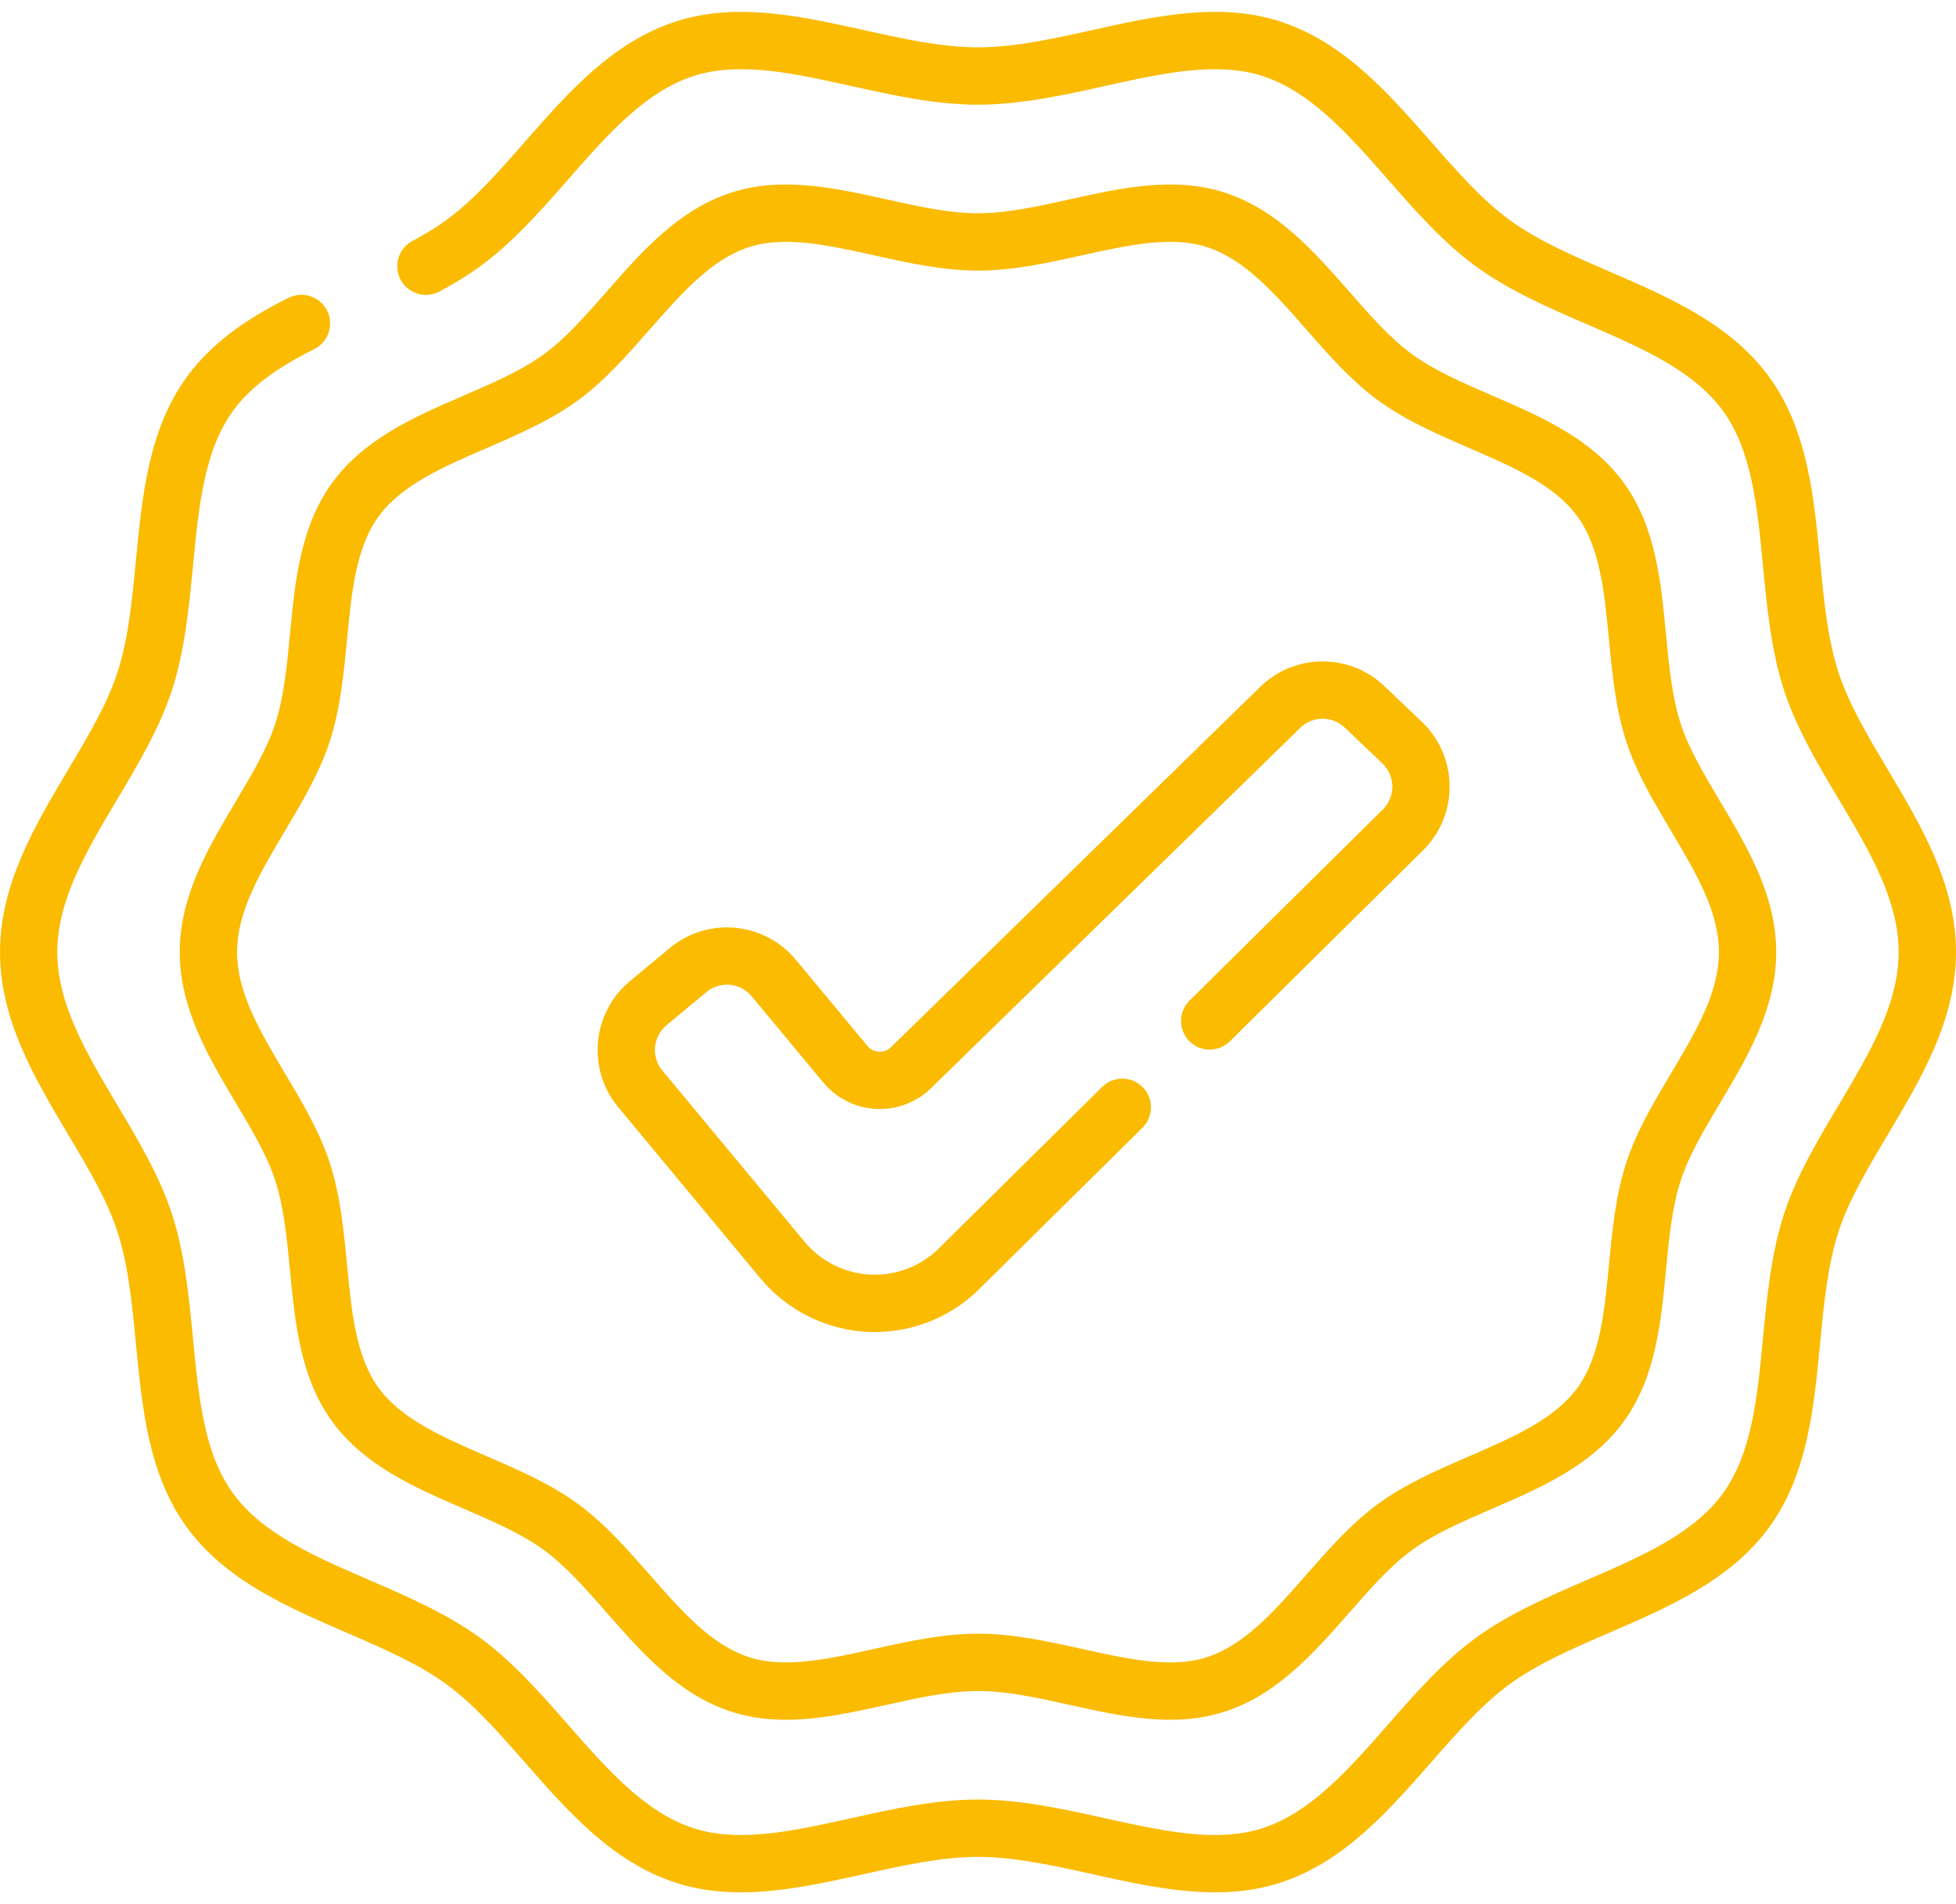 <svg fill="none" height="146" viewBox="0 0 150 146" width="150" xmlns="http://www.w3.org/2000/svg"><g fill="#fabb00"><path d="m144.763 58.997c-1.535-2.578-2.985-5.013-3.773-7.439-.836-2.576-1.117-5.494-1.414-8.582-.475-4.935-.966-10.038-3.897-14.066-2.962-4.069-7.684-6.112-12.25-8.088-2.828-1.223-5.499-2.379-7.654-3.948-2.115-1.539-4.013-3.702-6.022-5.992-3.301-3.763-6.714-7.654-11.572-9.231-4.647-1.509-9.607-.41-14.404.653-2.943.652-5.987 1.327-8.777 1.327-2.79 0-5.834-.675-8.777-1.327-4.797-1.063-9.757-2.162-14.404-.653-4.857 1.577-8.271 5.468-11.572 9.231-2.009 2.29-3.907 4.453-6.021 5.992-.744.542-1.593 1.065-2.596 1.6-1.071.571-1.476 1.902-.905 2.973s1.902 1.475 2.973.904c1.184-.632 2.203-1.261 3.113-1.924 2.51-1.827 4.66-4.277 6.739-6.647 3.043-3.469 5.918-6.745 9.626-7.949 3.509-1.139 7.68-.215 12.096.764 3.174.703 6.457 1.431 9.728 1.431s6.553-.727 9.728-1.431c4.417-.979 8.588-1.903 12.096-.764 3.708 1.204 6.582 4.48 9.625 7.949 2.08 2.37 4.229 4.821 6.74 6.647 2.548 1.855 5.571 3.163 8.495 4.428 4.21 1.821 8.187 3.542 10.442 6.64 2.224 3.057 2.637 7.353 3.075 11.901.307 3.188.624 6.484 1.61 9.518.939 2.894 2.585 5.658 4.176 8.33 2.374 3.99 4.617 7.758 4.617 11.755s-2.243 7.766-4.618 11.755c-1.592 2.672-3.237 5.436-4.176 8.329-.986 3.034-1.303 6.33-1.61 9.518-.437 4.547-.851 8.844-3.076 11.9-2.255 3.099-6.231 4.819-10.441 6.641-2.924 1.264-5.947 2.572-8.496 4.427-2.509 1.827-4.659 4.278-6.739 6.647-3.043 3.469-5.917 6.746-9.625 7.949-3.509 1.14-7.68.215-12.096-.764-3.175-.703-6.457-1.43-9.728-1.43-3.271 0-6.553.727-9.728 1.43-4.416.979-8.587 1.904-12.096.764-3.708-1.203-6.582-4.48-9.626-7.949-2.079-2.37-4.229-4.82-6.739-6.647-2.549-1.855-5.572-3.163-8.495-4.428-4.21-1.821-8.187-3.542-10.442-6.64-2.224-3.057-2.638-7.353-3.076-11.901-.307-3.187-.624-6.484-1.609-9.518-.94-2.894-2.585-5.657-4.176-8.329-2.375-3.989-4.618-7.758-4.618-11.755s2.244-7.765 4.619-11.755c1.591-2.672 3.236-5.436 4.176-8.33.985-3.034 1.302-6.33 1.609-9.518.438-4.548.851-8.844 3.076-11.901 1.282-1.761 3.202-3.219 6.226-4.728 1.086-.542 1.527-1.861.986-2.947-.542-1.086-1.861-1.527-2.947-.986-2.483 1.239-5.616 3.049-7.818 6.075-2.931 4.027-3.422 9.13-3.897 14.066-.297 3.088-.578 6.005-1.414 8.582-.787 2.426-2.237 4.861-3.772 7.439-2.575 4.324-5.237 8.796-5.237 14.003 0 5.207 2.663 9.679 5.237 14.003 1.535 2.578 2.985 5.013 3.772 7.439.836 2.576 1.117 5.493 1.414 8.581.475 4.936.966 10.039 3.897 14.066 2.961 4.069 7.683 6.112 12.25 8.088 2.828 1.223 5.499 2.379 7.654 3.948 2.115 1.539 4.012 3.702 6.021 5.992 3.301 3.763 6.715 7.654 11.572 9.231 1.637.531 3.312.739 5.005.739 3.115 0 6.292-.704 9.399-1.392 2.943-.653 5.987-1.327 8.777-1.327 2.79 0 5.834.674 8.777 1.327 4.797 1.062 9.757 2.162 14.404.653 4.858-1.578 8.271-5.468 11.572-9.231 2.009-2.29 3.907-4.453 6.022-5.993 2.155-1.568 4.826-2.724 7.654-3.947 4.566-1.976 9.288-4.019 12.25-8.088 2.931-4.027 3.422-9.131 3.897-14.066.297-3.088.578-6.005 1.414-8.582.788-2.426 2.238-4.861 3.773-7.439 2.574-4.324 5.237-8.796 5.237-14.003s-2.663-9.678-5.237-14.003z"/><path d="m21.109 55.49c-.624 1.922-1.788 3.876-3.02 5.946-2.116 3.554-4.304 7.229-4.304 11.564s2.188 8.01 4.304 11.565c1.232 2.069 2.396 4.024 3.02 5.946.664 2.046.889 4.388 1.128 6.868.39 4.056.794 8.251 3.237 11.607 2.467 3.39 6.348 5.069 10.101 6.693 2.271.982 4.416 1.91 6.125 3.155 1.677 1.22 3.2 2.956 4.813 4.795 2.713 3.093 5.519 6.291 9.565 7.605 1.375.446 2.776.62 4.186.62 2.565 0 5.165-.576 7.709-1.139 2.473-.549 4.809-1.066 7.025-1.066s4.552.517 7.025 1.066c3.943.873 8.02 1.777 11.895.519 4.046-1.314 6.851-4.512 9.565-7.605 1.612-1.838 3.136-3.575 4.813-4.795 1.71-1.245 3.854-2.173 6.125-3.155 3.753-1.624 7.634-3.303 10.101-6.693 2.443-3.357 2.847-7.551 3.237-11.607.239-2.48.465-4.823 1.129-6.868.624-1.922 1.787-3.877 3.02-5.946 2.116-3.554 4.304-7.229 4.304-11.564 0-4.335-2.188-8.01-4.304-11.564-1.232-2.069-2.396-4.024-3.02-5.946-.664-2.045-.89-4.388-1.129-6.868-.39-4.056-.794-8.25-3.237-11.607-2.467-3.39-6.348-5.069-10.101-6.693-2.271-.983-4.415-1.911-6.125-3.155-1.677-1.22-3.201-2.957-4.813-4.796-2.714-3.093-5.519-6.291-9.565-7.605-3.876-1.258-7.952-.355-11.895.519-2.473.548-4.809 1.066-7.025 1.066s-4.552-.518-7.025-1.066c-3.943-.874-8.02-1.777-11.895-.519-4.046 1.314-6.852 4.512-9.565 7.605-1.613 1.838-3.136 3.575-4.813 4.796-1.71 1.244-3.855 2.172-6.125 3.155-3.753 1.624-7.634 3.303-10.101 6.693-2.443 3.357-2.846 7.551-3.237 11.607-.239 2.48-.464 4.822-1.128 6.868zm5.503-6.448c.349-3.629.679-7.056 2.416-9.442 1.761-2.42 4.934-3.792 8.293-5.246 2.391-1.034 4.863-2.104 6.966-3.635 2.072-1.508 3.831-3.512 5.531-5.45 2.428-2.768 4.722-5.382 7.619-6.323 2.736-.888 6.064-.151 9.587.63 2.595.575 5.279 1.17 7.976 1.17s5.381-.595 7.976-1.17c3.523-.781 6.851-1.519 9.587-.63 2.897.94 5.191 3.555 7.619 6.323 1.7 1.938 3.458 3.942 5.531 5.45 2.103 1.531 4.575 2.601 6.966 3.635 3.359 1.453 6.532 2.826 8.293 5.246 1.737 2.386 2.066 5.813 2.416 9.442.25 2.607.51 5.302 1.323 7.805.776 2.39 2.122 4.651 3.423 6.837 1.896 3.183 3.686 6.19 3.686 9.316s-1.79 6.133-3.686 9.316c-1.301 2.186-2.647 4.446-3.423 6.837-.813 2.503-1.073 5.198-1.323 7.805-.35 3.628-.679 7.056-2.416 9.443-1.761 2.419-4.934 3.792-8.293 5.246-2.391 1.034-4.863 2.103-6.966 3.634-2.073 1.508-3.831 3.513-5.531 5.451-2.429 2.768-4.722 5.382-7.619 6.323-2.736.888-6.064.15-9.587-.63-2.595-.575-5.279-1.17-7.976-1.17s-5.381.595-7.976 1.17c-3.523.78-6.851 1.518-9.587.63-2.897-.941-5.191-3.555-7.619-6.323-1.7-1.939-3.459-3.943-5.531-5.451-2.103-1.531-4.576-2.6-6.966-3.634-3.359-1.454-6.532-2.826-8.293-5.246-1.736-2.387-2.066-5.814-2.416-9.443-.251-2.607-.51-5.301-1.323-7.804-.776-2.39-2.122-4.651-3.424-6.837-1.895-3.183-3.686-6.19-3.686-9.316 0-3.126 1.79-6.133 3.686-9.316 1.301-2.186 2.648-4.447 3.424-6.837.812-2.503 1.072-5.198 1.323-7.805z"/><path d="m67.085 102.129c-.128 0-.256-.002-.385-.006-3.248-.111-6.303-1.607-8.38-4.107l-10.908-13.125c-2.418-2.909-2.018-7.244.891-9.662l3.058-2.542c2.91-2.418 7.243-2.018 9.662.891l5.495 6.612c.309.371.703.439.91.446.205.007.604-.033.938-.383.018-.019.037-.038.057-.057l28.068-27.386c1.261-1.308 2.954-2.051 4.771-2.095 1.829-.046 3.572.627 4.899 1.891l2.879 2.743c2.739 2.609 2.844 6.96.235 9.7-.015.016-.031.032-.046.047l-14.915 14.742c-.863.854-2.255.845-3.107-.018-.853-.863-.845-2.254.018-3.107l14.888-14.716c.919-.986.874-2.535-.103-3.467l-2.88-2.743c-.477-.454-1.102-.698-1.761-.68-.658.016-1.271.287-1.726.764-.019.019-.037.038-.057.057l-28.069 27.386c-1.105 1.142-2.653 1.767-4.237 1.712-1.605-.054-3.114-.794-4.141-2.029l-5.495-6.612c-.869-1.046-2.428-1.189-3.473-.321l-3.058 2.542c-1.046.869-1.19 2.427-.321 3.473l10.908 13.125c1.276 1.536 3.154 2.456 5.149 2.523 1.994.069 3.931-.723 5.308-2.169.015-.016.031-.032.046-.047l12.319-12.176c.863-.853 2.255-.845 3.108.018.853.863.845 2.254-.018 3.107l-12.297 12.154c-2.151 2.246-5.13 3.513-8.23 3.513z"/></g></svg>